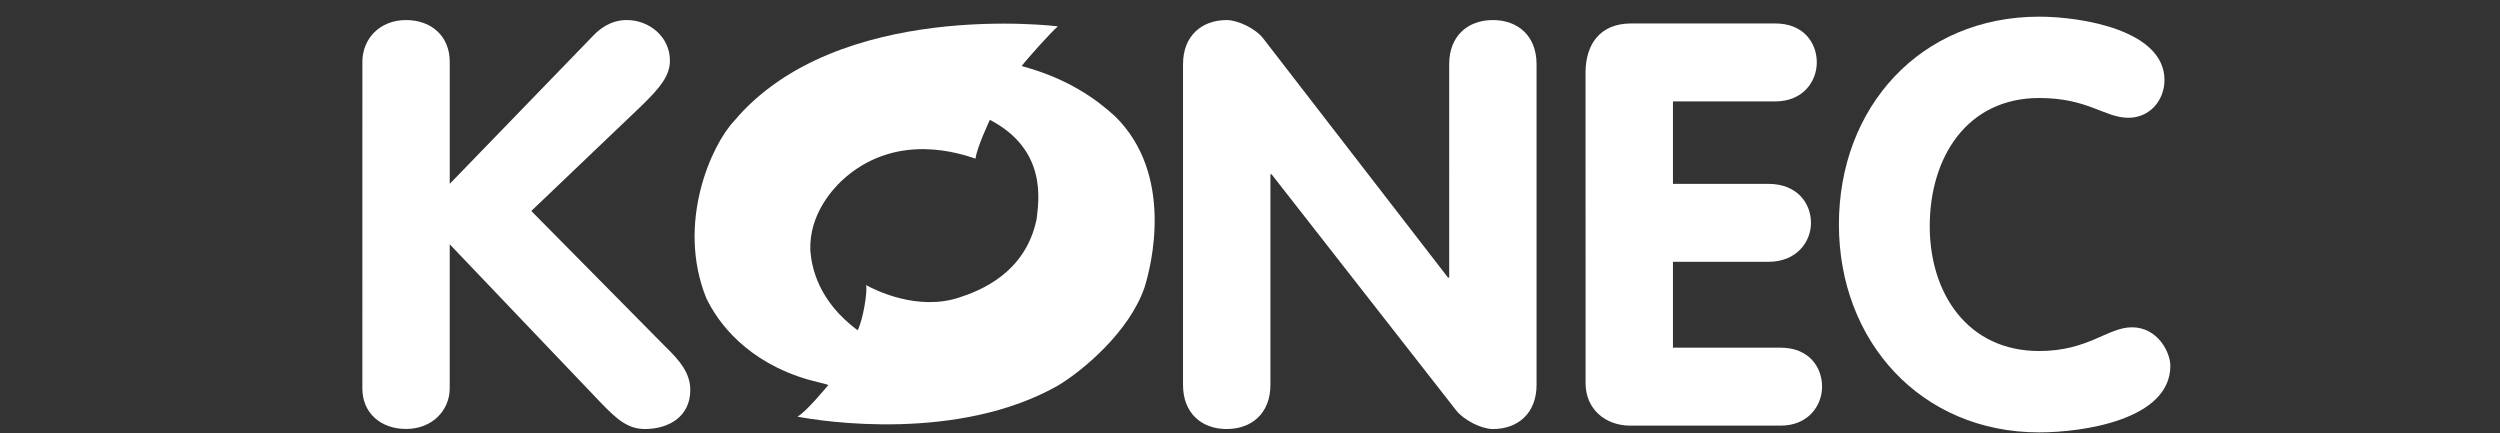 <?xml version="1.0" encoding="utf-8"?>
<!-- Generator: Adobe Illustrator 16.0.0, SVG Export Plug-In . SVG Version: 6.00 Build 0)  -->
<!DOCTYPE svg PUBLIC "-//W3C//DTD SVG 1.1//EN" "http://www.w3.org/Graphics/SVG/1.1/DTD/svg11.dtd">
<svg version="1.1" id="Layer_1" xmlns="http://www.w3.org/2000/svg" xmlns:xlink="http://www.w3.org/1999/xlink" x="0px" y="0px"
	 width="150px" height="26px" viewBox="0 0 150 26" enable-background="new 0 0 150 26" xml:space="preserve">
<rect x="0" y="0" width="150" height="26" fill="#333333" stroke="none"/>
<g>
	<g>
		<path fill="#ffffff" d="M21.743,3.711c0-1.389,1.048-2.508,2.62-2.508c1.504,0,2.621,0.949,2.621,2.508v7.32l8.597-8.879
			c0.385-0.407,1.049-0.949,2.028-0.949c1.327,0,2.586,0.983,2.586,2.44c0,0.881-0.559,1.594-1.713,2.712l-6.605,6.304l8.073,8.167
			c0.838,0.813,1.467,1.56,1.467,2.576c0,1.594-1.293,2.339-2.726,2.339c-1.014,0-1.679-0.577-2.656-1.593l-9.052-9.491V23.3
			c0,1.321-1.049,2.438-2.622,2.438c-1.502,0-2.62-0.947-2.62-2.438L21.743,3.711L21.743,3.711z"/>
		<path fill="#ffffff" d="M70.982,3.848c0-1.695,1.118-2.644,2.621-2.644c0.663,0,1.747,0.509,2.202,1.119l11.077,14.334h0.07V3.848
			c0-1.695,1.118-2.644,2.621-2.644s2.62,0.949,2.62,2.644v19.25c0,1.694-1.117,2.645-2.62,2.645c-0.664,0-1.714-0.51-2.202-1.119
			L76.294,10.456h-0.069v12.642c0,1.694-1.119,2.644-2.623,2.644c-1.503,0-2.621-0.948-2.621-2.644L70.982,3.848L70.982,3.848z"/>
		<path fill="#ffffff" d="M95.132,4.356c0-1.694,0.873-2.948,2.726-2.948h8.666c1.682,0,2.483,1.152,2.483,2.338
			c0,1.152-0.841,2.338-2.483,2.338h-6.147v4.948h5.729c1.711,0,2.552,1.153,2.552,2.339c0,1.152-0.872,2.338-2.552,2.338h-5.729
			v5.152h6.463c1.681,0,2.484,1.149,2.484,2.339c0,1.151-0.843,2.338-2.484,2.338h-9.016c-1.535,0-2.689-1.017-2.689-2.541
			L95.132,4.356L95.132,4.356z"/>
		<path fill="#ffffff" d="M122.355,1c2.549,0,7.513,0.814,7.513,3.796c0,1.22-0.872,2.27-2.166,2.27
			c-1.433,0-2.411-1.186-5.347-1.186c-4.338,0-6.571,3.559-6.571,7.692c0,4.033,2.272,7.49,6.571,7.49
			c2.936,0,4.121-1.424,5.556-1.424c1.573,0,2.31,1.525,2.31,2.305c0,3.254-5.279,4-7.865,4c-7.097,0-12.021-5.457-12.021-12.47
			C110.333,6.423,115.227,1,122.355,1z"/>
	</g>
	<path fill="#ffffff" d="M66.911,6.985c-1.115-1.019-2.813-2.27-5.612-3.022c0.209-0.292,1.746-2.023,2.173-2.382
		c0,0-13.244-1.671-19.428,5.682c-1.379,1.463-3.468,6.143-1.671,10.613c0.71,1.503,2.464,3.843,6.142,4.908
		c1.086,0.271,1.19,0.313,1.19,0.313s-1.358,1.65-1.859,1.9c1.482,0.292,9.623,1.538,15.626-1.859
		c1.489-0.891,4.275-3.217,5.194-5.877C69.07,15.996,70.477,10.494,66.911,6.985z M62.196,13.154
		c-0.668,3.217-3.362,4.284-4.658,4.702c-2.485,0.814-5.014-0.439-5.577-0.752c0.104,0.313-0.167,2.066-0.502,2.715
		c-2.381-1.774-2.757-3.779-2.84-4.783c-0.084-2.194,1.378-3.781,2.172-4.45c3.176-2.652,6.865-1.354,7.742-1.068
		c0.065-0.647,0.86-2.328,0.86-2.328C62.855,8.995,62.322,12.067,62.196,13.154z"/>
	<path display="none" fill="#F48221" d="M66.911,7.017c-1.115-1.019-2.813-2.27-5.612-3.021c0.209-0.293,1.746-2.023,2.173-2.382
		c0,0-13.244-1.671-19.428,5.682c-1.379,1.463-3.468,6.143-1.671,10.613c0.71,1.503,2.464,3.843,6.142,4.907
		c1.086,0.271,1.19,0.313,1.19,0.313s-1.358,1.651-1.859,1.901c1.482,0.291,9.623,1.537,15.626-1.86
		c1.489-0.89,4.275-3.216,5.194-5.876C69.07,16.027,70.477,10.526,66.911,7.017z M62.196,13.187c-0.668,3.217-3.362,4.283-4.658,4.7
		c-2.485,0.815-5.014-0.439-5.577-0.752c0.104,0.313-0.167,2.067-0.502,2.715c-2.381-1.773-2.757-3.779-2.84-4.783
		c-0.084-2.193,1.378-3.78,2.172-4.449c3.176-2.652,6.865-1.354,7.742-1.067c0.065-0.647,0.86-2.328,0.86-2.328
		C62.855,9.026,62.322,12.1,62.196,13.187z"/>
</g>
</svg>
